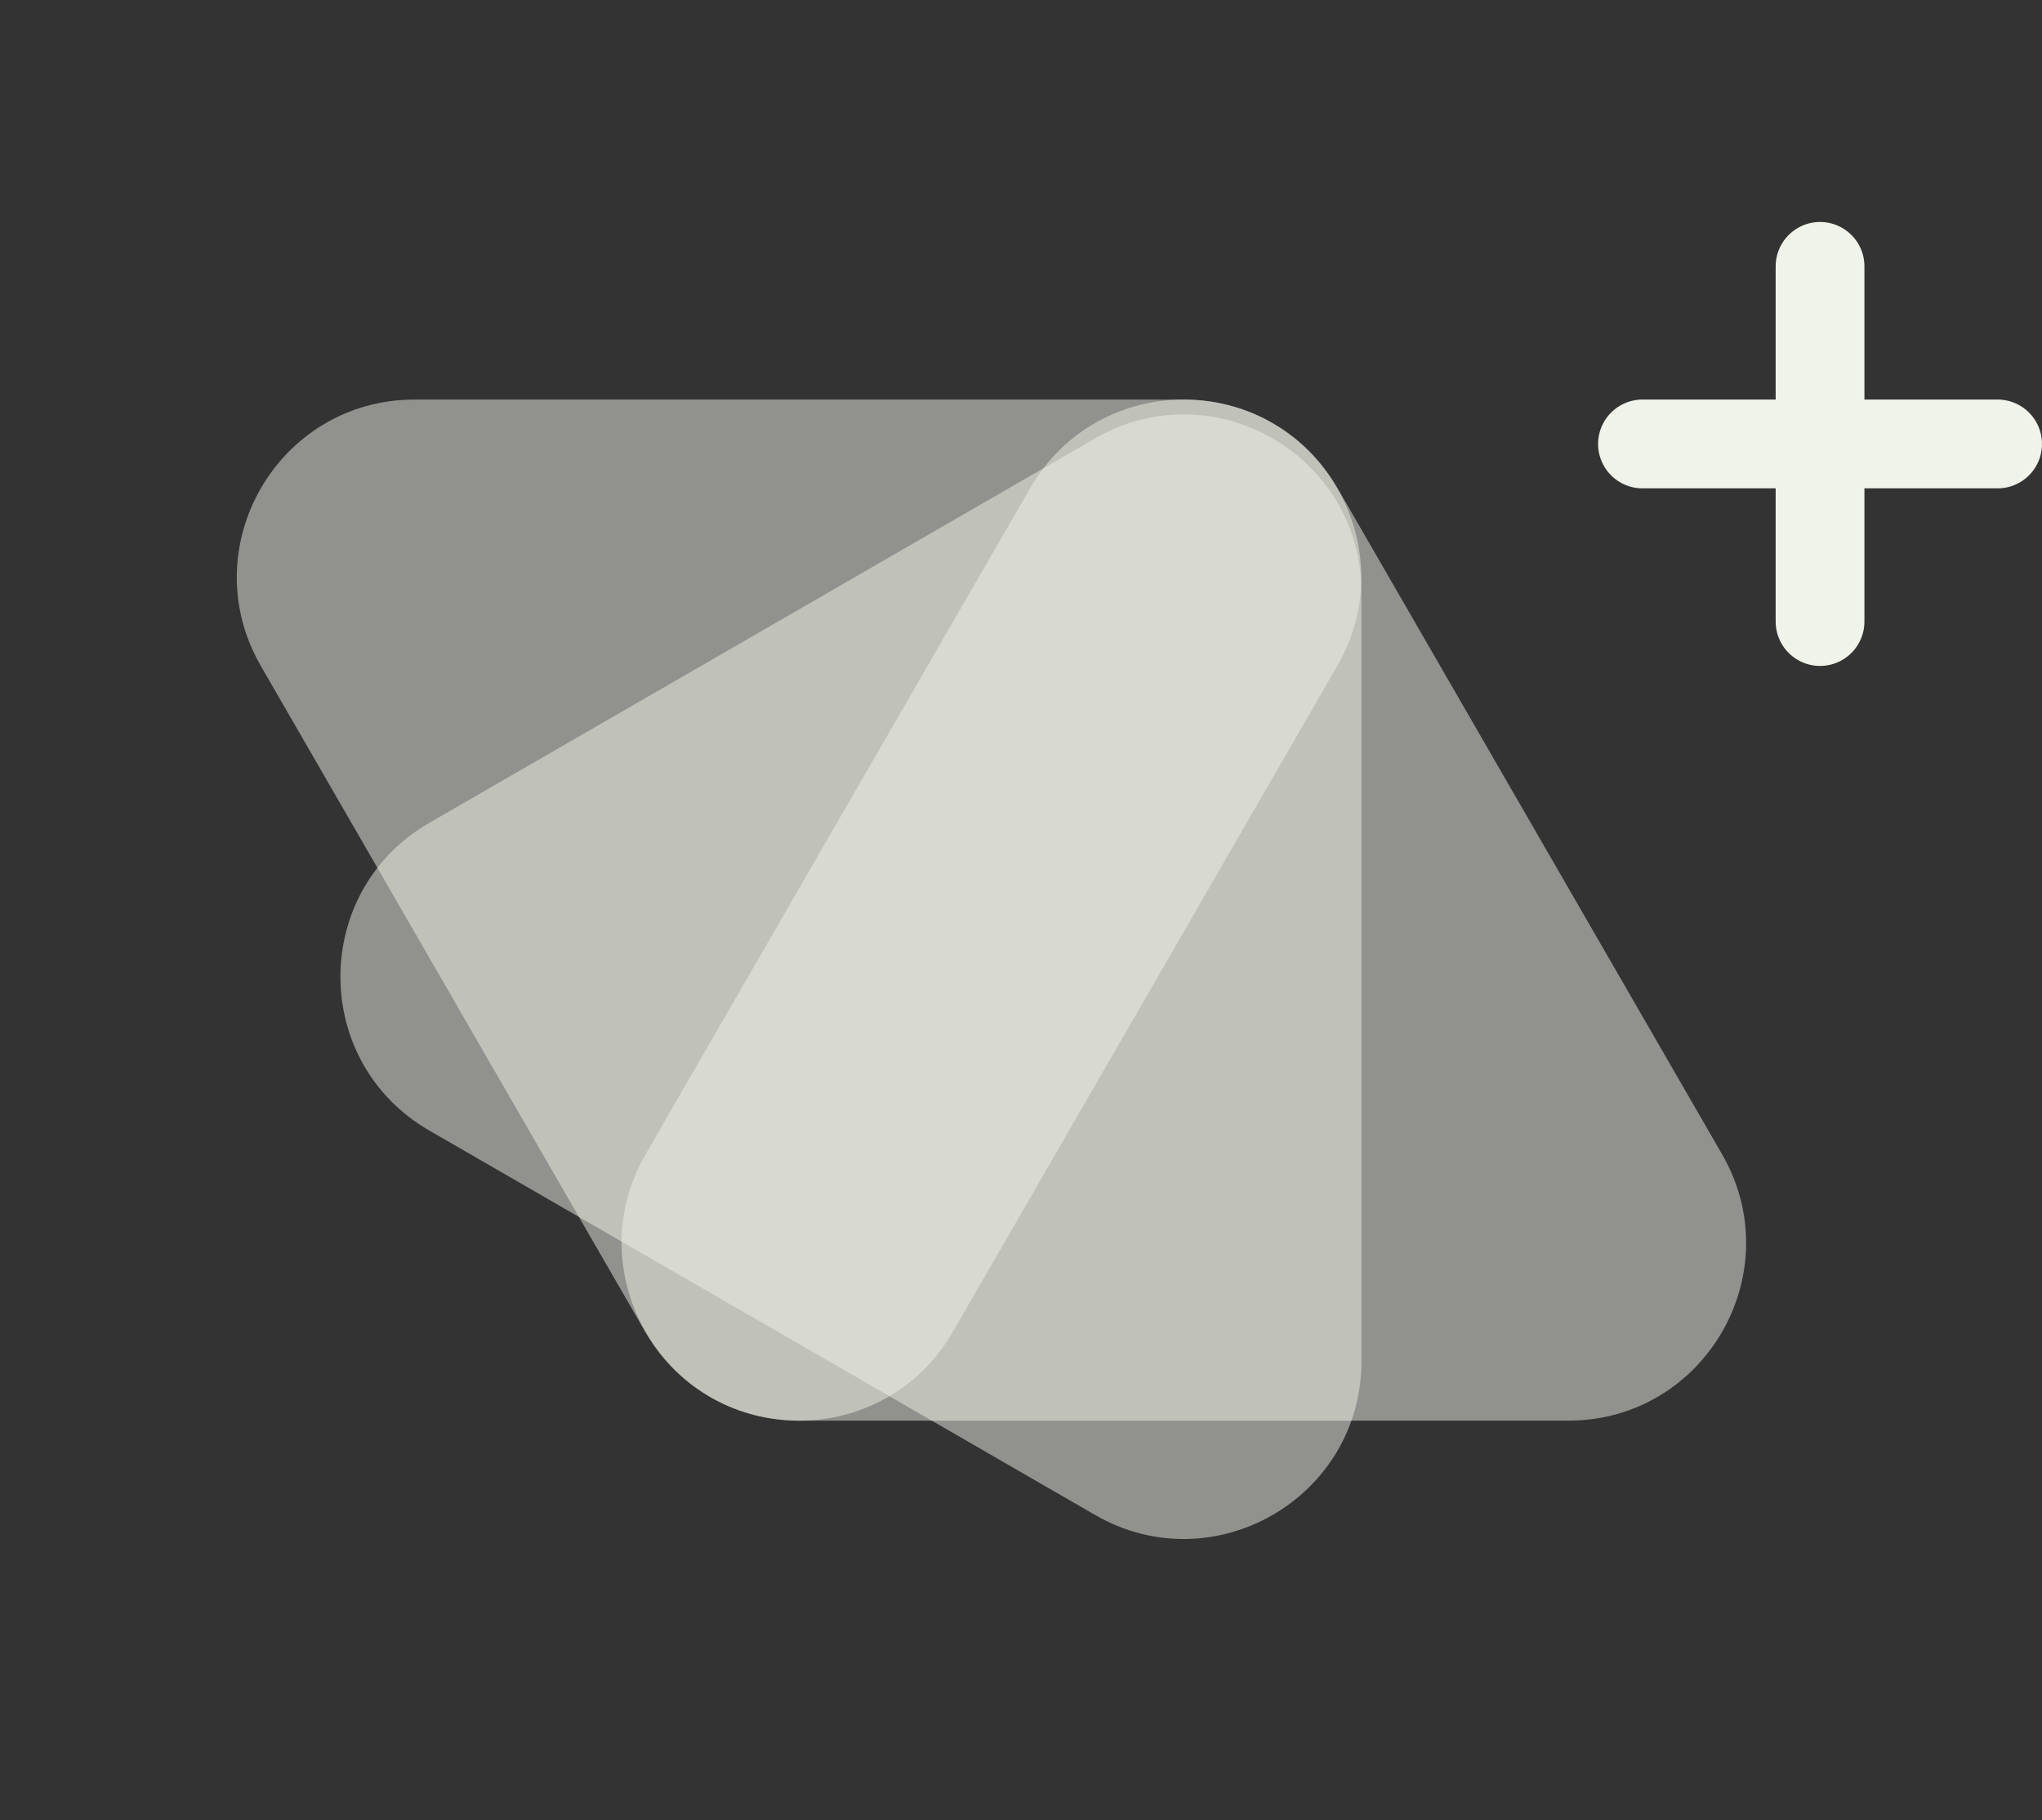<svg width="46" height="41" viewBox="0 0 46 41" fill="none" xmlns="http://www.w3.org/2000/svg">
<rect x="0" y="0" width="46" height="41" fill="#333333" stroke="none"/>
<path d="M23.204 11C24.744 8.333 28.593 8.333 30.133 11L38.793 26C40.333 28.667 38.408 32 35.329 32H18.008C14.929 32 13.005 28.667 14.544 26L23.204 11Z" fill="#F0F3E9" fill-opacity="0.5"/>
<path d="M9.669 25.464C7.002 23.924 7.002 20.076 9.669 18.536L24.669 9.876C27.335 8.336 30.669 10.261 30.669 13.34V30.66C30.669 33.739 27.335 35.664 24.669 34.124L9.669 25.464Z" fill="#F0F3E9" fill-opacity="0.5"/>
<path d="M21.464 30C19.924 32.667 16.076 32.667 14.536 30L5.876 15C4.336 12.333 6.261 9 9.34 9L26.66 9C29.739 9 31.664 12.333 30.124 15L21.464 30Z" fill="#F0F3E9" fill-opacity="0.5"/>
<line x1="41" y1="6" x2="41" y2="14" stroke="#F0F3E9" stroke-width="2" stroke-linecap="round"/>
<line x1="37" y1="10" x2="45" y2="10" stroke="#F0F3E9" stroke-width="2" stroke-linecap="round"/>
</svg>

